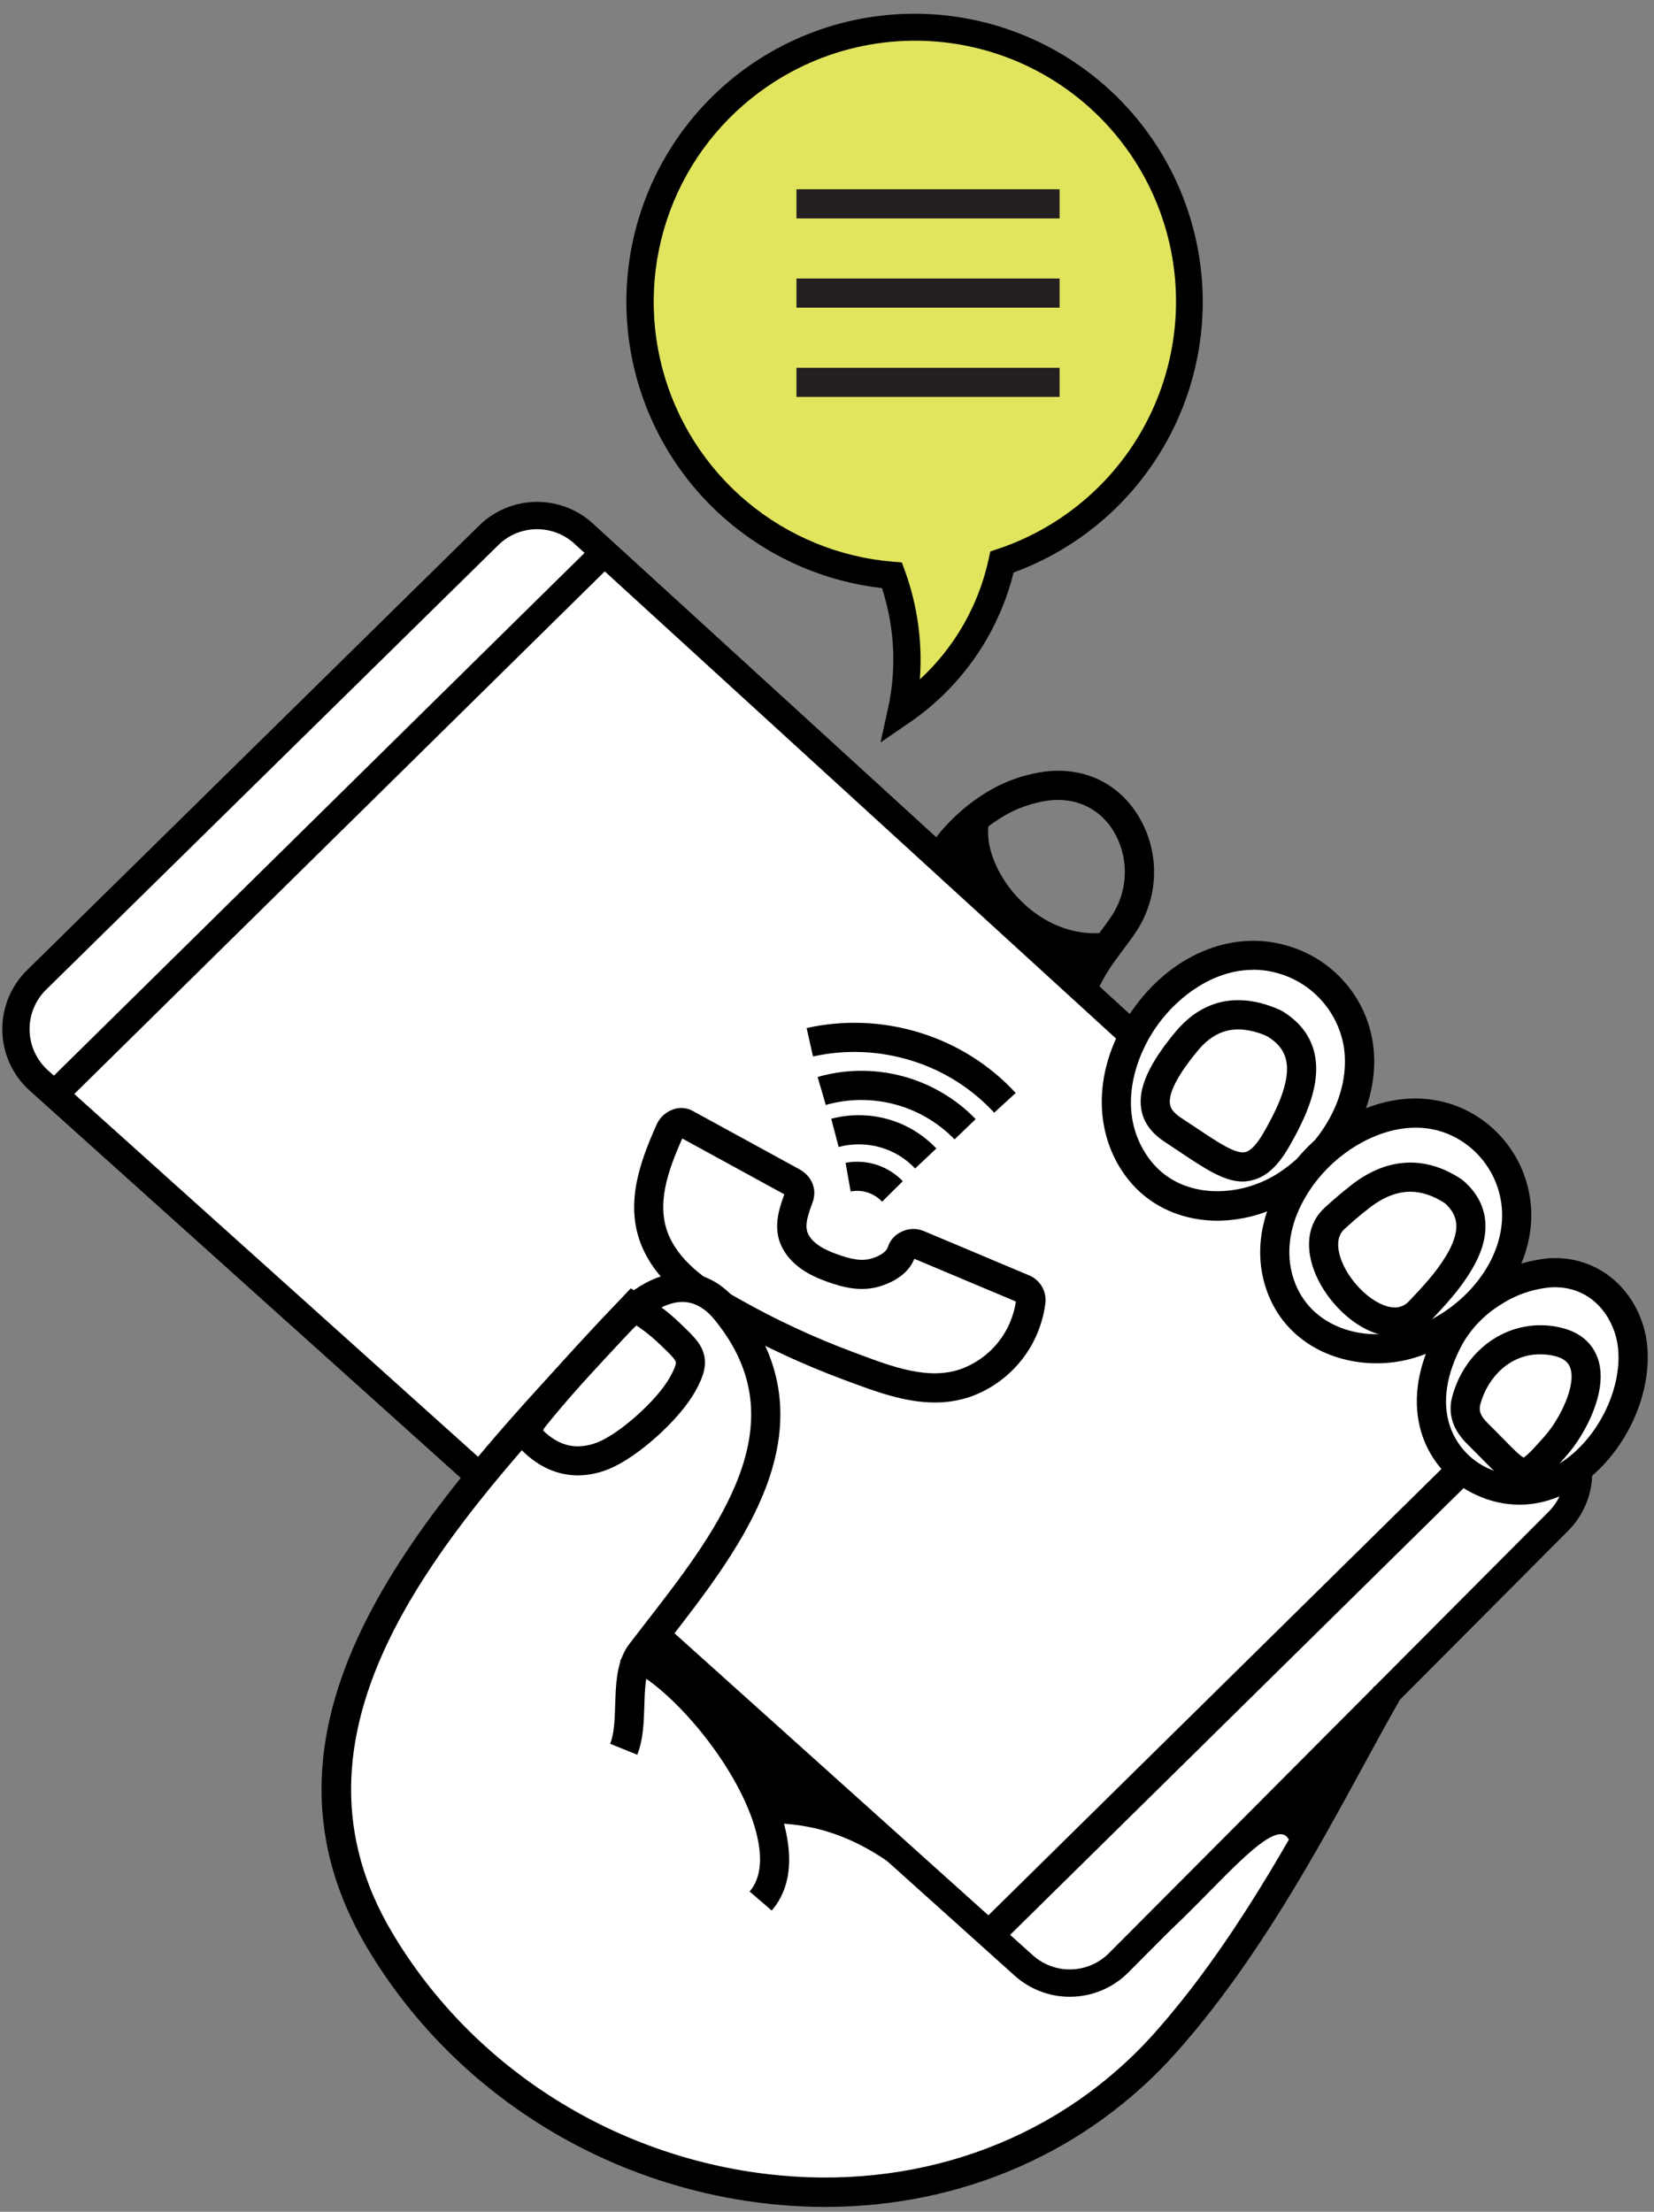 <svg width="89" height="119" viewBox="0 0 89 119" fill="none" xmlns="http://www.w3.org/2000/svg">
<rect x="0" y="0" width="89" height="119" fill="#808080" stroke="none"/>
<path fill-rule="evenodd" clip-rule="evenodd" d="M70.728 96.069L66.217 99.676L60.917 104.973L58.212 107.001L53.251 104.296L44.343 97.196L34.871 88.404L37.577 85.475L41.636 77.584L40.283 72.851L38.705 69.583L35.435 69.131L30.698 73.528L24.045 81.643L19.873 88.743L17.393 96.181L20.437 105.762L24.948 110.495L33.291 115.567L42.426 117.822L54.378 116.356L62.045 110.495L67.119 103.394L70.164 98.323L70.953 95.617L70.728 96.069Z" fill="white"/>
<path d="M72.389 66.151L83.742 76.482C84.112 76.82 84.409 77.229 84.617 77.685C84.825 78.141 84.938 78.634 84.95 79.134C84.961 79.635 84.872 80.133 84.686 80.598C84.5 81.063 84.222 81.486 83.868 81.841L60.188 105.602C59.517 106.277 58.612 106.669 57.661 106.696C56.709 106.724 55.784 106.385 55.075 105.749L30.558 83.708L2.092 58.125C1.715 57.787 1.412 57.374 1.2 56.914C0.989 56.454 0.874 55.955 0.862 55.449C0.851 54.942 0.943 54.439 1.134 53.969C1.324 53.5 1.609 53.075 1.97 52.719L26.298 28.802C26.976 28.136 27.883 27.755 28.834 27.737C29.784 27.72 30.704 28.067 31.406 28.708L72.389 66.151Z" fill="white"/>
<path d="M57.562 107.431C56.465 107.431 55.408 107.025 54.593 106.291L1.596 58.677C1.145 58.272 0.782 57.778 0.529 57.227C0.276 56.675 0.138 56.078 0.124 55.472C0.11 54.865 0.221 54.263 0.449 53.7C0.677 53.138 1.017 52.629 1.449 52.203L25.78 28.278C26.592 27.48 27.68 27.023 28.818 27.002C29.957 26.981 31.061 27.397 31.901 28.165L72.884 65.608L84.232 75.938C84.675 76.343 85.031 76.834 85.279 77.38C85.528 77.927 85.662 78.518 85.676 79.118C85.69 79.718 85.582 80.314 85.359 80.871C85.137 81.429 84.803 81.935 84.38 82.361L60.715 106.122C60.302 106.537 59.811 106.867 59.27 107.091C58.728 107.316 58.148 107.432 57.562 107.431ZM28.901 28.472C28.12 28.471 27.37 28.778 26.814 29.327L2.48 53.248C2.19 53.532 1.962 53.874 1.809 54.25C1.657 54.626 1.583 55.03 1.592 55.436C1.601 55.842 1.693 56.242 1.862 56.611C2.032 56.98 2.275 57.311 2.577 57.583L55.573 105.196C56.141 105.707 56.883 105.98 57.646 105.959C58.409 105.938 59.135 105.624 59.673 105.083L83.342 81.322C83.625 81.037 83.848 80.698 83.997 80.325C84.146 79.952 84.218 79.553 84.209 79.152C84.199 78.75 84.109 78.355 83.942 77.989C83.776 77.624 83.537 77.296 83.24 77.025L71.892 66.694L30.909 29.251C30.361 28.75 29.644 28.472 28.901 28.472Z" fill="#000001"/>
<path d="M32.007 29.203L2.41 58.355L3.443 59.404L33.04 30.251L32.007 29.203Z" fill="#000001"/>
<path d="M82.43 74.241L52.834 103.394L53.935 104.511L83.532 75.359L82.43 74.241Z" fill="#000001"/>
<path d="M48.529 67.301C48.496 67.418 48.446 67.529 48.382 67.632C48.123 68.039 47.664 68.287 47.204 68.439C46.37 68.711 45.55 68.496 44.749 68.208C44.028 67.946 43.297 67.575 42.879 66.901C42.383 66.102 42.698 65.231 42.997 64.422C43.128 64.067 42.946 63.76 42.636 63.592L36.895 60.455C36.581 60.282 36.191 60.531 36.065 60.815C35.224 62.697 34.412 64.835 35.317 66.848C36.097 68.589 37.806 69.673 39.408 70.574C41.417 71.71 43.514 72.685 45.678 73.49C47.64 74.217 49.859 75.122 51.949 74.407C52.892 74.075 53.723 73.486 54.348 72.705C54.972 71.925 55.365 70.985 55.482 69.993C55.495 69.854 55.462 69.715 55.39 69.596C55.318 69.477 55.209 69.384 55.08 69.331L49.747 67.101L49.359 66.939C49.081 66.823 48.622 67 48.529 67.301Z" fill="white"/>
<path d="M50.296 75.457C48.688 75.457 47.116 74.868 45.681 74.337L45.386 74.227C43.185 73.407 41.051 72.415 39.005 71.26C37.331 70.317 35.471 69.147 34.588 67.171C33.558 64.868 34.434 62.517 35.336 60.494C35.423 60.305 35.547 60.136 35.701 59.997C35.855 59.858 36.036 59.752 36.233 59.684C36.401 59.625 36.579 59.601 36.757 59.615C36.934 59.629 37.107 59.68 37.263 59.765L43.004 62.903C43.692 63.279 43.982 63.999 43.724 64.692C43.43 65.486 43.259 66.04 43.537 66.487C43.786 66.889 44.239 67.19 45.009 67.47C45.779 67.749 46.374 67.882 46.954 67.694C47.331 67.57 47.596 67.399 47.72 67.21C47.747 67.166 47.768 67.12 47.783 67.071C47.843 66.893 47.939 66.729 48.066 66.591C48.192 66.452 48.347 66.341 48.519 66.266C48.697 66.18 48.892 66.131 49.09 66.122C49.288 66.114 49.486 66.146 49.672 66.218L55.37 68.615C55.656 68.733 55.896 68.94 56.055 69.205C56.214 69.47 56.284 69.779 56.254 70.086C56.118 71.224 55.666 72.302 54.951 73.197C54.235 74.092 53.283 74.769 52.202 75.153C51.588 75.359 50.944 75.462 50.296 75.457ZM36.711 61.254C35.934 63.01 35.265 64.857 36.016 66.53C36.708 68.07 38.32 69.074 39.776 69.893C41.75 71.008 43.809 71.966 45.934 72.757L46.228 72.867C48.061 73.55 49.957 74.256 51.675 73.668C52.458 73.39 53.149 72.903 53.675 72.261C54.202 71.619 54.543 70.846 54.662 70.024L49.202 67.727C49.154 67.841 49.097 67.95 49.031 68.054C48.707 68.563 48.167 68.937 47.43 69.184C46.364 69.53 45.369 69.274 44.465 68.944C43.768 68.691 42.775 68.248 42.195 67.314C41.52 66.228 41.893 65.107 42.204 64.258L36.711 61.254Z" fill="#000001"/>
<path d="M51.365 61.302C50.485 60.396 49.376 59.745 48.156 59.419C46.936 59.093 45.651 59.103 44.436 59.449L43.994 57.944C45.484 57.516 47.063 57.501 48.561 57.9C50.059 58.299 51.421 59.097 52.5 60.21L51.365 61.302Z" fill="#000001"/>
<path d="M49.242 62.867C48.726 62.322 48.072 61.926 47.349 61.723C46.623 61.521 45.856 61.517 45.127 61.709L44.728 60.192C45.727 59.929 46.777 59.936 47.771 60.213C48.769 60.493 49.671 61.038 50.383 61.79L49.242 62.867Z" fill="#000001"/>
<path d="M53.496 59.865C52.282 58.55 50.74 57.581 49.028 57.059C47.316 56.529 45.496 56.453 43.747 56.841L43.404 55.311C45.421 54.863 47.519 54.95 49.492 55.561C51.469 56.166 53.251 57.285 54.653 58.805L53.496 59.865Z" fill="#000001"/>
<path d="M47.464 64.655C47.252 64.427 46.986 64.257 46.69 64.16C46.394 64.064 46.078 64.046 45.772 64.106L45.5 62.561C46.055 62.458 46.627 62.494 47.165 62.667C47.702 62.84 48.188 63.144 48.578 63.551L47.464 64.655Z" fill="#000001"/>
<path d="M65.714 103.766C62.369 108.577 58.415 113.107 53.017 115.503C49.351 117.115 45.321 117.722 41.343 117.261C37.122 116.777 33.145 115.173 29.582 112.887C27.786 111.721 26.078 110.425 24.472 109.008C22.908 107.641 21.488 106.181 20.421 104.386C13.136 92.115 24.549 80.597 33.099 71.359C35.731 68.516 37.792 68.903 39.135 70.623C44.331 77.136 38.572 83.607 34.517 88.902C33.513 90.166 34.187 92.563 33.56 94.13L58.964 109.957L63.319 104.218C64.055 104.49 64.891 104.312 65.577 103.862L65.714 103.771" fill="white"/>
<path d="M31.095 79.379C29.811 79.379 28.619 78.751 27.631 77.528L27.244 77.048L27.619 76.558C27.673 76.487 27.722 76.412 27.767 76.334C27.814 76.255 27.857 76.173 27.895 76.089L27.933 76.005L27.991 75.931C29.114 74.492 30.976 72.416 33.523 69.758L33.939 69.317L34.466 69.611C34.848 69.822 35.214 70.058 35.563 70.319C35.905 70.573 36.23 70.848 36.538 71.143L36.638 71.237C37.25 71.826 37.655 72.208 37.839 72.741C38.079 73.43 37.839 74.085 37.413 74.856C36.566 76.38 34.31 78.409 32.77 79.033C32.24 79.255 31.671 79.373 31.095 79.379ZM29.221 76.96C30.105 77.831 31.078 78.035 32.186 77.587C33.392 77.098 35.376 75.307 36.046 74.102C36.355 73.546 36.388 73.338 36.361 73.263C36.301 73.088 35.956 72.76 35.559 72.38L35.457 72.283C35.196 72.034 34.92 71.802 34.631 71.586C34.497 71.486 34.362 71.392 34.228 71.303C31.979 73.658 30.318 75.524 29.286 76.835C29.271 76.87 29.243 76.913 29.221 76.96Z" fill="#000001"/>
<path d="M61.153 62.744C63.067 65.424 66.813 65.429 69.356 63.684C71.745 62.044 73.52 59.221 73.094 56.25C72.936 55.201 72.487 54.218 71.799 53.41C71.111 52.603 70.211 52.004 69.2 51.681C63.451 49.797 57.604 57.761 61.153 62.744Z" fill="white"/>
<path d="M65.497 65.677C65.314 65.677 65.133 65.669 64.954 65.654C63.115 65.507 61.538 64.638 60.512 63.199C58.69 60.64 58.912 57.085 61.079 54.143C63.223 51.231 66.507 49.973 69.444 50.937C70.597 51.3 71.624 51.981 72.408 52.901C73.192 53.821 73.701 54.943 73.876 56.138C74.305 59.123 72.707 62.338 69.807 64.33C68.537 65.199 67.036 65.668 65.497 65.677ZM67.43 52.18C65.279 52.18 63.413 53.619 62.342 55.073C61.008 56.885 60.063 59.861 61.792 62.283C63.457 64.621 66.784 64.49 68.911 63.032C71.324 61.375 72.66 58.755 72.316 56.356C72.13 55.193 71.537 54.134 70.642 53.367C69.747 52.601 68.608 52.178 67.43 52.174V52.18Z" fill="#000001"/>
<path d="M58.604 54.367L49.603 46.143L49.985 45.582C50.751 44.451 51.74 43.489 52.891 42.752C53.934 42.072 55.121 41.642 56.359 41.497C58.404 41.294 60.187 42.162 61.241 43.878C61.807 44.799 62.105 45.86 62.1 46.942C62.096 48.023 61.79 49.081 61.216 49.998C60.98 50.372 60.721 50.718 60.447 51.083C60.321 51.253 60.191 51.425 60.062 51.605C59.654 52.147 59.308 52.733 59.031 53.353L58.604 54.367ZM51.685 45.919L58.086 51.767C58.304 51.395 58.54 51.034 58.794 50.685C58.928 50.5 59.063 50.319 59.196 50.142C59.45 49.801 59.691 49.48 59.895 49.158C60.306 48.488 60.525 47.717 60.527 46.931C60.53 46.145 60.316 45.374 59.91 44.701C59.174 43.515 57.943 42.916 56.524 43.057C55.529 43.177 54.575 43.526 53.737 44.077C52.956 44.574 52.263 45.197 51.684 45.919H51.685Z" fill="#000001"/>
<path d="M87.614 71.39C87.052 69.771 85.7 68.528 83.794 68.472H83.555H83.476C82.376 68.553 81.313 68.907 80.385 69.502C79.394 70.097 78.572 70.938 78 71.941C75.939 75.73 77.425 78.644 79.766 79.722C84.624 81.953 89.011 75.394 87.614 71.39Z" fill="white"/>
<path d="M81.761 80.956C80.96 80.953 80.169 80.775 79.444 80.435C78.761 80.129 78.149 79.685 77.647 79.131C77.144 78.576 76.763 77.924 76.526 77.214C76.131 76.025 75.946 74.082 77.309 71.568C77.942 70.474 78.831 69.55 79.899 68.874C80.968 68.199 82.184 67.792 83.445 67.689H83.465H83.539H83.825C85.902 67.751 87.64 69.07 88.36 71.133C89.243 73.655 88.148 77.153 85.818 79.268C84.581 80.384 83.178 80.956 81.761 80.956ZM83.502 69.258C82.538 69.332 81.608 69.644 80.795 70.166C79.921 70.691 79.196 71.431 78.69 72.316C77.823 73.914 77.59 75.437 78.017 76.718C78.187 77.223 78.459 77.688 78.817 78.082C79.175 78.477 79.611 78.793 80.097 79.011C82.213 79.982 83.925 78.864 84.754 78.106C86.614 76.417 87.55 73.58 86.87 71.648C86.362 70.192 85.203 69.293 83.767 69.257H83.639L83.502 69.258Z" fill="#000001"/>
<path d="M68.894 69.15C69.897 72.02 73.105 73.139 75.881 72.302C78.61 71.478 81.129 69.102 81.552 66.212C81.717 65.13 81.556 64.023 81.091 63.033C80.626 62.042 79.877 61.212 78.939 60.648C74.054 57.717 67.056 63.877 68.894 69.15Z" fill="white"/>
<path d="M74.071 73.349C71.598 73.349 69.085 72.082 68.152 69.408C67.032 66.197 68.82 62.9 71.089 61.056C73.721 58.915 76.883 58.502 79.34 59.976C80.41 60.62 81.265 61.568 81.797 62.698C82.328 63.828 82.512 65.091 82.326 66.325C81.884 69.312 79.331 72.079 76.106 73.053C75.446 73.251 74.76 73.35 74.071 73.349ZM69.635 68.892C70.518 71.427 73.388 72.235 75.653 71.552C78.316 70.747 80.422 68.505 80.774 66.097C80.915 65.169 80.777 64.219 80.378 63.369C79.979 62.519 79.336 61.806 78.532 61.321C76.291 59.976 73.73 60.931 72.08 62.271C70.235 63.771 68.764 66.399 69.635 68.893V68.892Z" fill="#000001"/>
<path d="M68.701 61.285C69.175 60.458 69.616 59.581 69.854 58.732C70.256 57.306 70.088 55.96 68.557 55.053C66.359 54.075 64.858 54.808 63.857 56.01C61.548 58.784 61.902 59.983 63.121 60.783C66.035 62.693 67.218 63.875 68.701 61.285Z" fill="white"/>
<path d="M66.877 63.569C65.867 63.569 64.84 62.882 63.491 61.98C63.24 61.811 62.972 61.632 62.689 61.446C61.932 60.952 61.511 60.359 61.404 59.633C61.239 58.537 61.828 57.229 63.253 55.513C64.272 54.29 66.072 53.094 68.876 54.336L68.956 54.377C70.106 55.056 71.325 56.399 70.609 58.939C70.388 59.726 69.998 60.593 69.381 61.668C68.764 62.744 68.13 63.322 67.373 63.5C67.211 63.542 67.045 63.566 66.877 63.569ZM66.63 55.385C65.8 55.385 65.09 55.76 64.46 56.518C63.104 58.149 62.892 58.984 62.956 59.401C62.982 59.579 63.073 59.825 63.544 60.137C63.833 60.325 64.105 60.505 64.361 60.678C65.555 61.476 66.497 62.107 67.011 61.986C67.306 61.917 67.644 61.552 68.015 60.902C68.566 59.942 68.909 59.188 69.094 58.527C69.468 57.203 69.197 56.37 68.192 55.759C67.703 55.527 67.171 55.399 66.63 55.381V55.385Z" fill="#000001"/>
<path d="M76.311 70.615C76.719 70.196 77.128 69.756 77.505 69.307C77.872 68.877 78.204 68.418 78.499 67.936C78.899 67.262 79.149 66.586 79.14 65.939C79.132 65.291 78.859 64.672 78.214 64.11C77.244 63.462 76.332 63.264 75.493 63.356C74.658 63.472 73.871 63.817 73.219 64.351C72.631 64.804 72.179 65.208 71.809 65.546C69.607 67.565 74.07 72.783 76.311 70.615Z" fill="white"/>
<path d="M75.055 71.915C74.756 71.913 74.458 71.868 74.172 71.781C72.539 71.299 70.942 69.542 70.536 67.782C70.275 66.65 70.536 65.65 71.291 64.967C71.646 64.643 72.131 64.211 72.751 63.731C73.612 63.065 74.509 62.676 75.419 62.576C76.512 62.455 77.605 62.752 78.657 63.459L78.737 63.519C79.516 64.198 79.915 65.007 79.932 65.927C79.942 66.677 79.698 67.466 79.181 68.335C78.866 68.854 78.509 69.346 78.114 69.807C77.774 70.213 77.378 70.643 76.88 71.158L76.864 71.175C76.383 71.652 75.732 71.918 75.055 71.915ZM75.894 64.117C75.791 64.117 75.689 64.123 75.587 64.134C74.97 64.202 74.338 64.483 73.708 64.97C73.137 65.412 72.7 65.801 72.346 66.124C72.025 66.418 71.93 66.859 72.062 67.427C72.338 68.625 73.534 69.955 74.615 70.276C75.305 70.481 75.645 70.173 75.766 70.057C76.234 69.574 76.599 69.174 76.913 68.802C77.253 68.404 77.561 67.98 77.833 67.533C78.192 66.927 78.37 66.394 78.364 65.949C78.359 65.503 78.16 65.105 77.745 64.732C77.106 64.321 76.498 64.118 75.887 64.118L75.894 64.117Z" fill="#000001"/>
<path d="M83.748 77.746C84.926 76.407 86.671 72.811 83.739 72.177C81.451 71.682 79.47 73.207 78.902 75.343C78.706 76.066 78.993 76.632 79.51 77.143C80.749 78.363 81.319 79.075 81.822 79.203C82.326 79.331 82.767 78.873 83.748 77.746Z" fill="white"/>
<path d="M81.999 80.009C81.875 80.008 81.752 79.992 81.632 79.962C81.043 79.815 80.561 79.325 79.767 78.514C79.532 78.274 79.265 78.003 78.959 77.7C78.17 76.923 77.895 76.061 78.143 75.14C78.865 72.459 81.342 70.856 83.904 71.41C85.255 71.704 85.782 72.501 85.988 73.121C86.558 74.841 85.279 77.187 84.34 78.261C83.446 79.286 82.811 80.009 81.999 80.009ZM82.857 72.865C81.228 72.865 80.04 74.127 79.657 75.547C79.576 75.851 79.613 76.143 80.059 76.578C80.375 76.889 80.647 77.166 80.886 77.41C81.328 77.861 81.782 78.326 81.98 78.421C82.215 78.299 82.8 77.631 83.157 77.223C83.91 76.363 84.821 74.575 84.499 73.608C84.426 73.39 84.251 73.084 83.573 72.937C83.337 72.888 83.097 72.864 82.857 72.865Z" fill="#000001"/>
<path d="M44.409 118.738C43.535 118.738 42.656 118.696 41.771 118.613C32.604 117.742 24.372 112.572 19.748 104.781C12.432 92.46 23.046 81.033 31.574 71.851L32.528 70.821C34.013 69.216 35.472 68.428 36.866 68.489C37.952 68.534 38.952 69.101 39.754 70.128C42.23 73.231 42.647 76.629 41.02 80.509C39.857 83.284 37.793 85.943 35.972 88.29C35.69 88.654 35.412 89.013 35.141 89.366C34.77 89.832 34.711 90.636 34.683 91.418C34.683 91.538 34.674 91.657 34.671 91.776C34.643 92.671 34.615 93.595 34.29 94.409L32.832 93.82C33.054 93.264 33.078 92.516 33.102 91.723L33.115 91.355C33.153 90.312 33.246 89.223 33.904 88.396C34.167 88.05 34.449 87.688 34.733 87.322C36.58 84.942 38.49 82.481 39.573 79.897C40.977 76.548 40.643 73.751 38.522 71.093C37.999 70.425 37.422 70.076 36.8 70.05C35.897 70.007 34.821 70.646 33.679 71.879C33.364 72.22 33.045 72.564 32.723 72.909C28.59 77.36 23.905 82.403 21.198 87.696C18.157 93.642 18.124 98.966 21.098 103.973C25.466 111.33 33.25 116.214 41.92 117.038C49.784 117.786 57.163 114.978 62.17 109.328C66.326 104.643 69.504 98.802 72.058 94.111C72.725 92.885 73.355 91.729 73.935 90.727L75.296 91.508C74.726 92.5 74.1 93.649 73.438 94.866C70.845 99.628 67.618 105.555 63.345 110.374C58.568 115.77 51.774 118.738 44.409 118.738Z" fill="#000001"/>
<path d="M41.525 102.791L40.335 101.768C40.806 101.221 40.981 100.444 40.858 99.442C40.465 96.305 37.316 92.102 34.737 90.292C34.279 89.972 33.806 89.654 33.363 89.359L34.233 88.054C34.684 88.349 35.167 88.678 35.638 89.009C38.547 91.05 41.968 95.65 42.41 99.246C42.596 100.701 42.298 101.893 41.525 102.791Z" fill="#000001"/>
<path fill-rule="evenodd" clip-rule="evenodd" d="M53.981 43.074C51.651 44.644 54.63 50.361 59.088 50.209C60.079 50.175 61.12 50.88 59.727 51.556C58.596 52.106 58.844 53.133 56.839 51.95C55.241 51.008 52.949 47.624 51.206 46.057C50.754 45.649 53.085 43.067 53.662 43.185C53.719 43.196 54.052 43.027 53.981 43.074Z" fill="#000001"/>
<path fill-rule="evenodd" clip-rule="evenodd" d="M60.724 105.399C63.427 104.604 69.376 95.741 69.485 99.697C71.104 99.76 76.404 88.043 69.538 96.44C68.281 97.975 60.634 105.663 59.345 106.122C58.476 106.433 57.497 106.368 56.738 106.214C50.191 104.879 41.784 91.065 37.697 91.065C37.697 92.513 40.596 95.865 41.317 98.094C41.42 98.409 41.434 98.375 41.42 98.094C50.898 98.094 52.416 109.555 60.724 105.399Z" fill="#000001"/>
<path d="M40.851 4.062C42.594 2.868 44.572 2.061 46.652 1.697C48.733 1.332 50.867 1.417 52.912 1.947C54.957 2.477 56.864 3.439 58.505 4.768C60.147 6.097 61.484 7.762 62.427 9.651C63.37 11.541 63.896 13.61 63.971 15.72C64.046 17.83 63.668 19.932 62.861 21.883C62.054 23.834 60.839 25.59 59.296 27.032C57.753 28.474 55.918 29.569 53.916 30.242C53.2 33.516 51.261 36.394 48.495 38.288C48.892 36.48 48.901 34.608 48.521 32.796C48.391 32.171 48.216 31.556 47.997 30.956C44.958 30.704 42.071 29.519 39.732 27.562C37.393 25.606 35.717 22.974 34.934 20.028C34.152 17.081 34.3 13.965 35.359 11.107C36.419 8.248 38.337 5.787 40.851 4.062Z" fill="#E1E55E"/>
<path d="M47.38 39.945L47.78 38.131C48.156 36.424 48.165 34.657 47.805 32.947C47.712 32.506 47.596 32.07 47.458 31.641C44.318 31.283 41.362 29.975 38.986 27.891C36.611 25.808 34.928 23.049 34.165 19.983C33.401 16.918 33.592 13.692 34.713 10.739C35.834 7.785 37.83 5.244 40.435 3.455C42.25 2.212 44.309 1.368 46.475 0.981C48.641 0.594 50.864 0.671 52.998 1.209C55.131 1.746 57.126 2.731 58.849 4.099C60.573 5.466 61.985 7.184 62.994 9.138C64.002 11.093 64.583 13.24 64.697 15.436C64.812 17.633 64.458 19.828 63.658 21.877C62.859 23.926 61.633 25.782 60.061 27.32C58.489 28.859 56.607 30.046 54.541 30.803C53.724 34.1 51.719 36.982 48.91 38.896L47.38 39.945ZM41.269 4.669C38.879 6.309 37.056 8.647 36.049 11.363C35.042 14.079 34.901 17.041 35.645 19.84C36.389 22.64 37.981 25.141 40.204 27C42.426 28.859 45.17 29.985 48.058 30.223L48.528 30.261L48.69 30.703C49.37 32.574 49.645 34.568 49.496 36.553C51.368 34.828 52.661 32.566 53.199 30.079L53.287 29.671L53.683 29.537C55.59 28.901 57.338 27.863 58.809 26.494C60.281 25.124 61.44 23.454 62.21 21.598C62.98 19.742 63.342 17.742 63.272 15.733C63.202 13.725 62.701 11.755 61.803 9.957C60.905 8.159 59.632 6.575 58.069 5.311C56.506 4.047 54.689 3.134 52.742 2.633C50.795 2.131 48.764 2.054 46.784 2.405C44.805 2.756 42.924 3.529 41.269 4.669Z" fill="#000001"/>
<path d="M57.016 10.183H42.857V11.752H57.016V10.183Z" fill="#231F20"/>
<path d="M57.016 14.985H42.857V16.553H57.016V14.985Z" fill="#231F20"/>
<path d="M57.016 19.786H42.857V21.355H57.016V19.786Z" fill="#231F20"/>
</svg>
